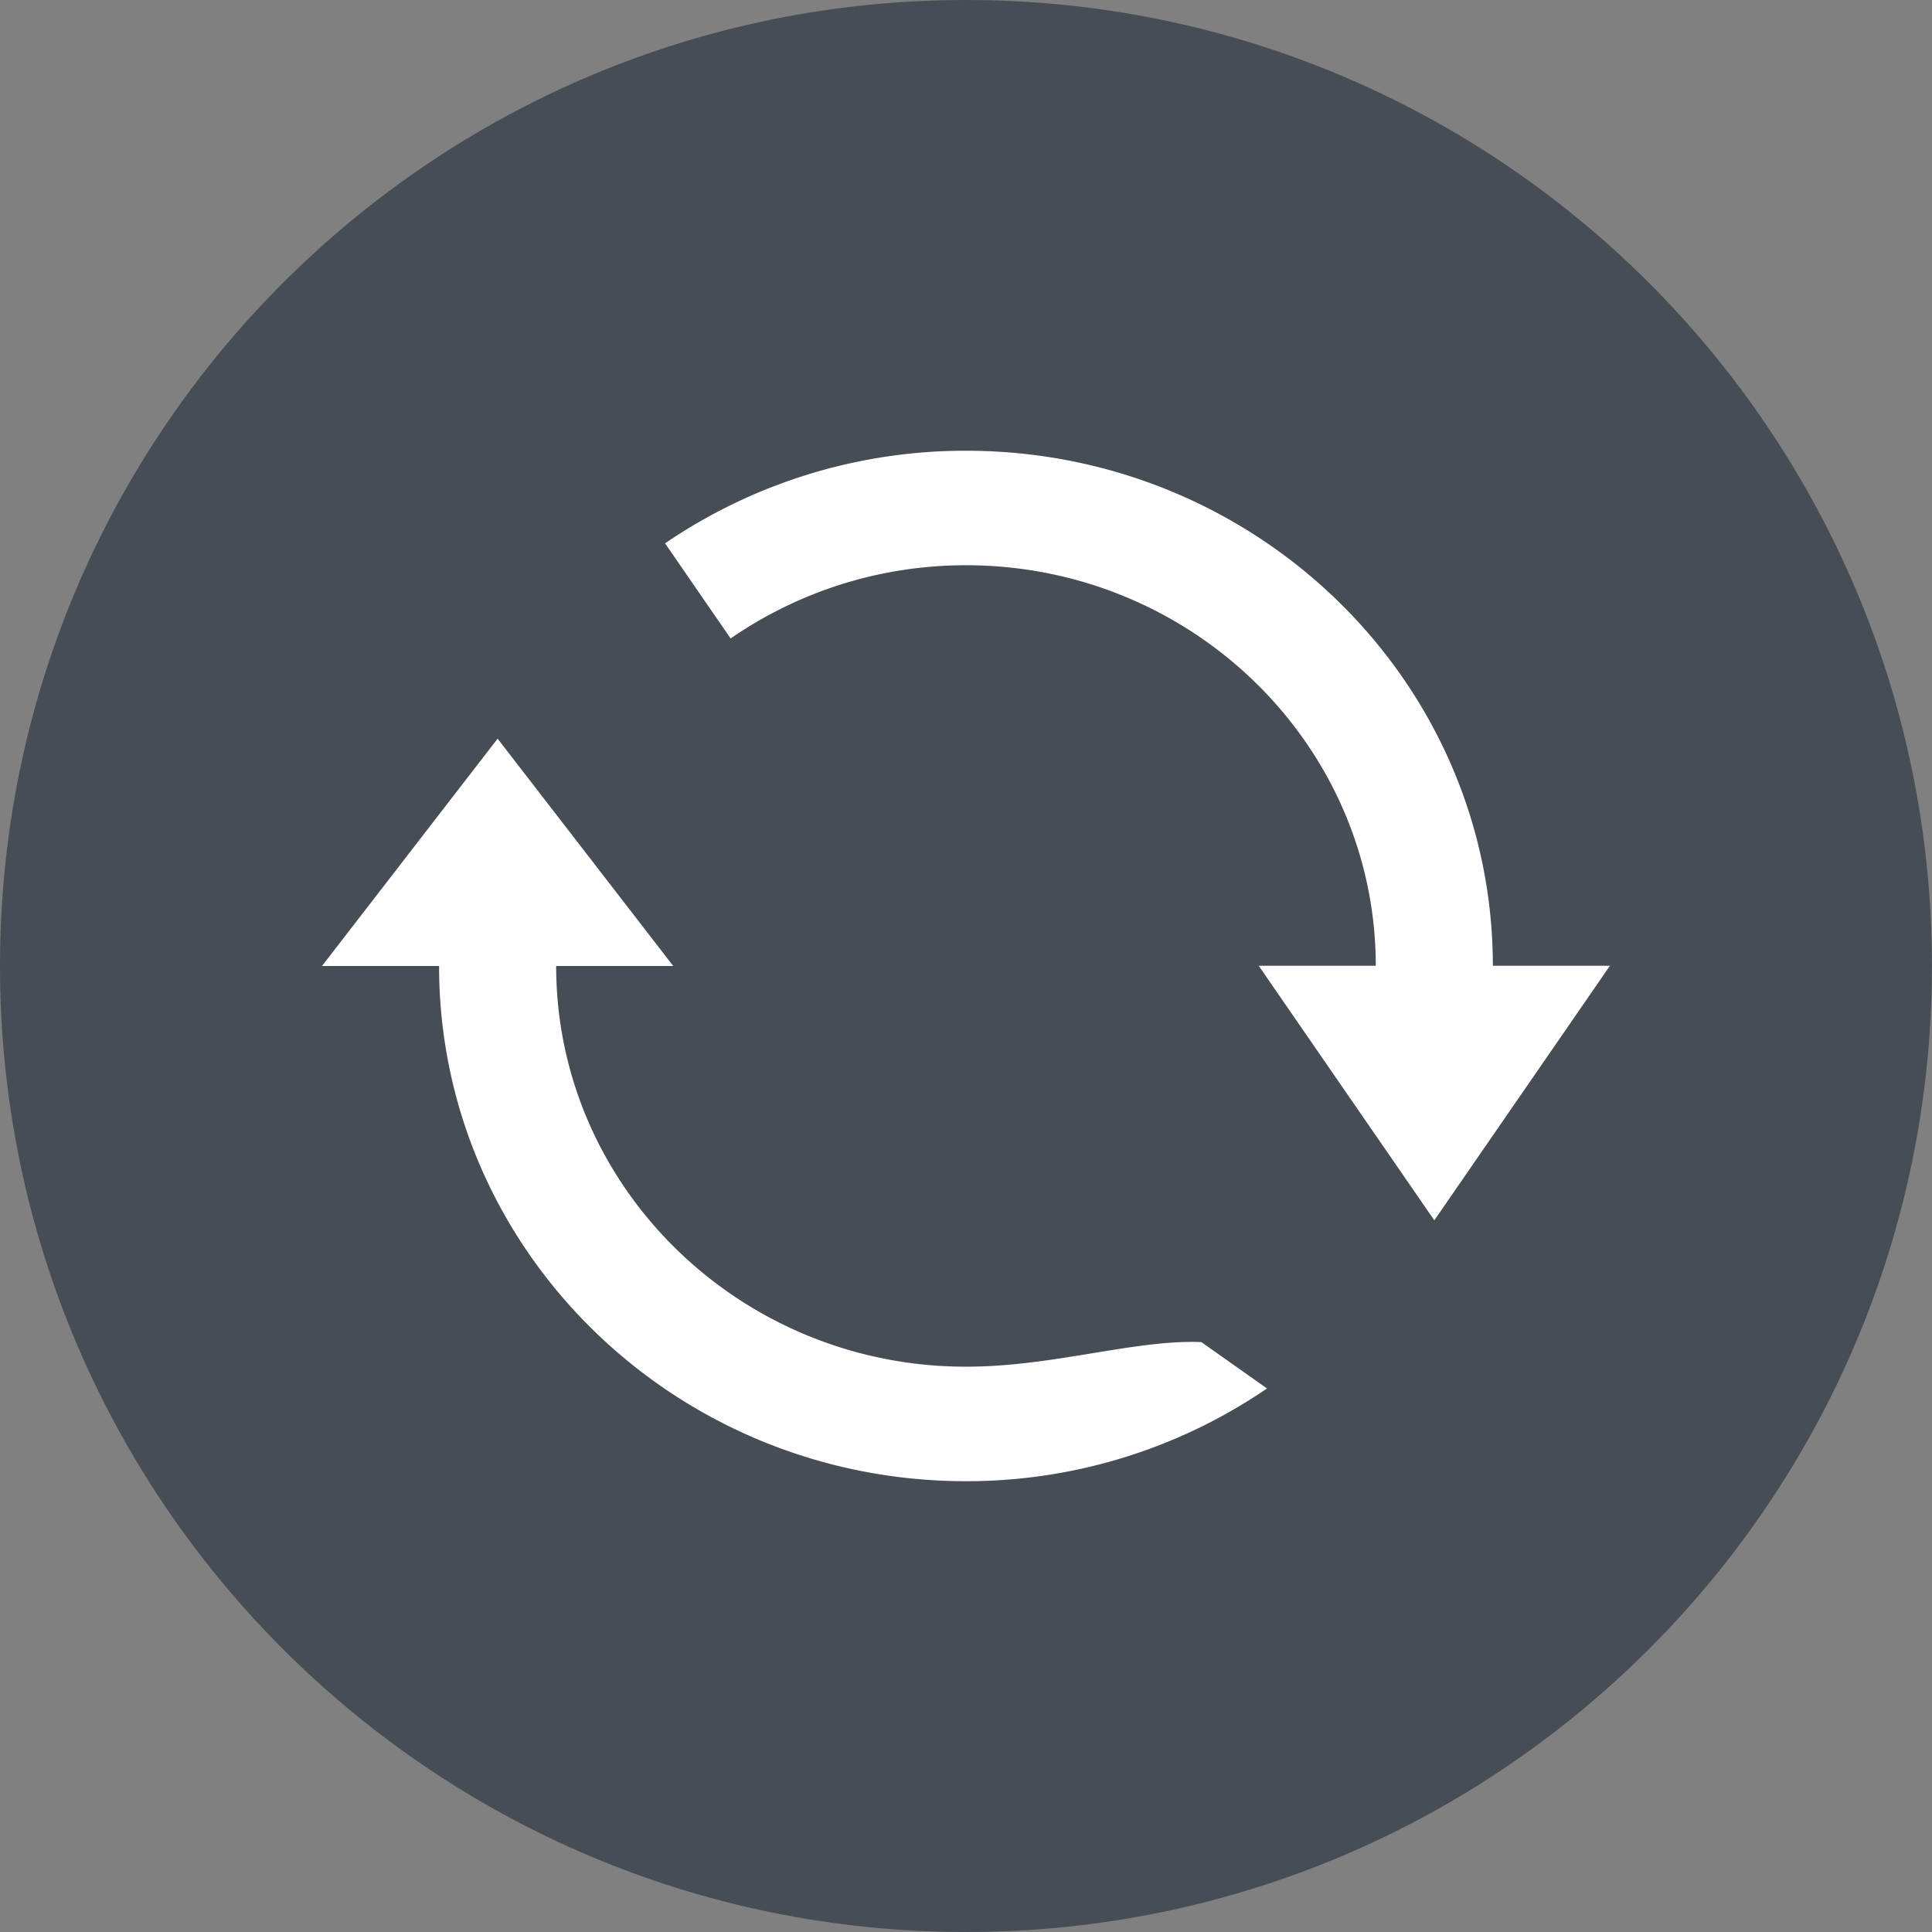 <svg xmlns="http://www.w3.org/2000/svg" width="30" height="30">
    <rect width="100%" height="100%" fill="#808080" stroke="none"/>
    <path fill-rule="evenodd" fill="#464D55" d="M14.999 0c8.285 0 15 6.715 15 15 0 8.284-6.715 15-15 15C6.715 30 0 23.284 0 15 0 6.715 6.715 0 14.999 0z"/>
    <path fill-rule="evenodd" fill="#FFF" d="m22.272 18.949-2.727-3.953h1.818c-.002-3.429-2.855-6.219-6.363-6.219-1.361 0-2.62.423-3.655 1.137l-1.018-1.477A8.267 8.267 0 0 1 15 6.999c4.517 0 8.179 3.58 8.181 7.997h1.818l-2.727 3.953zM8.636 15c0 3.431 2.855 6.222 6.364 6.222 1.36 0 2.62-.424 3.655-.382l1.019.72A8.265 8.265 0 0 1 15 23c-4.519 0-8.182-3.582-8.182-8H5l2.727-3.53L10.454 15H8.636z"/>
</svg>
